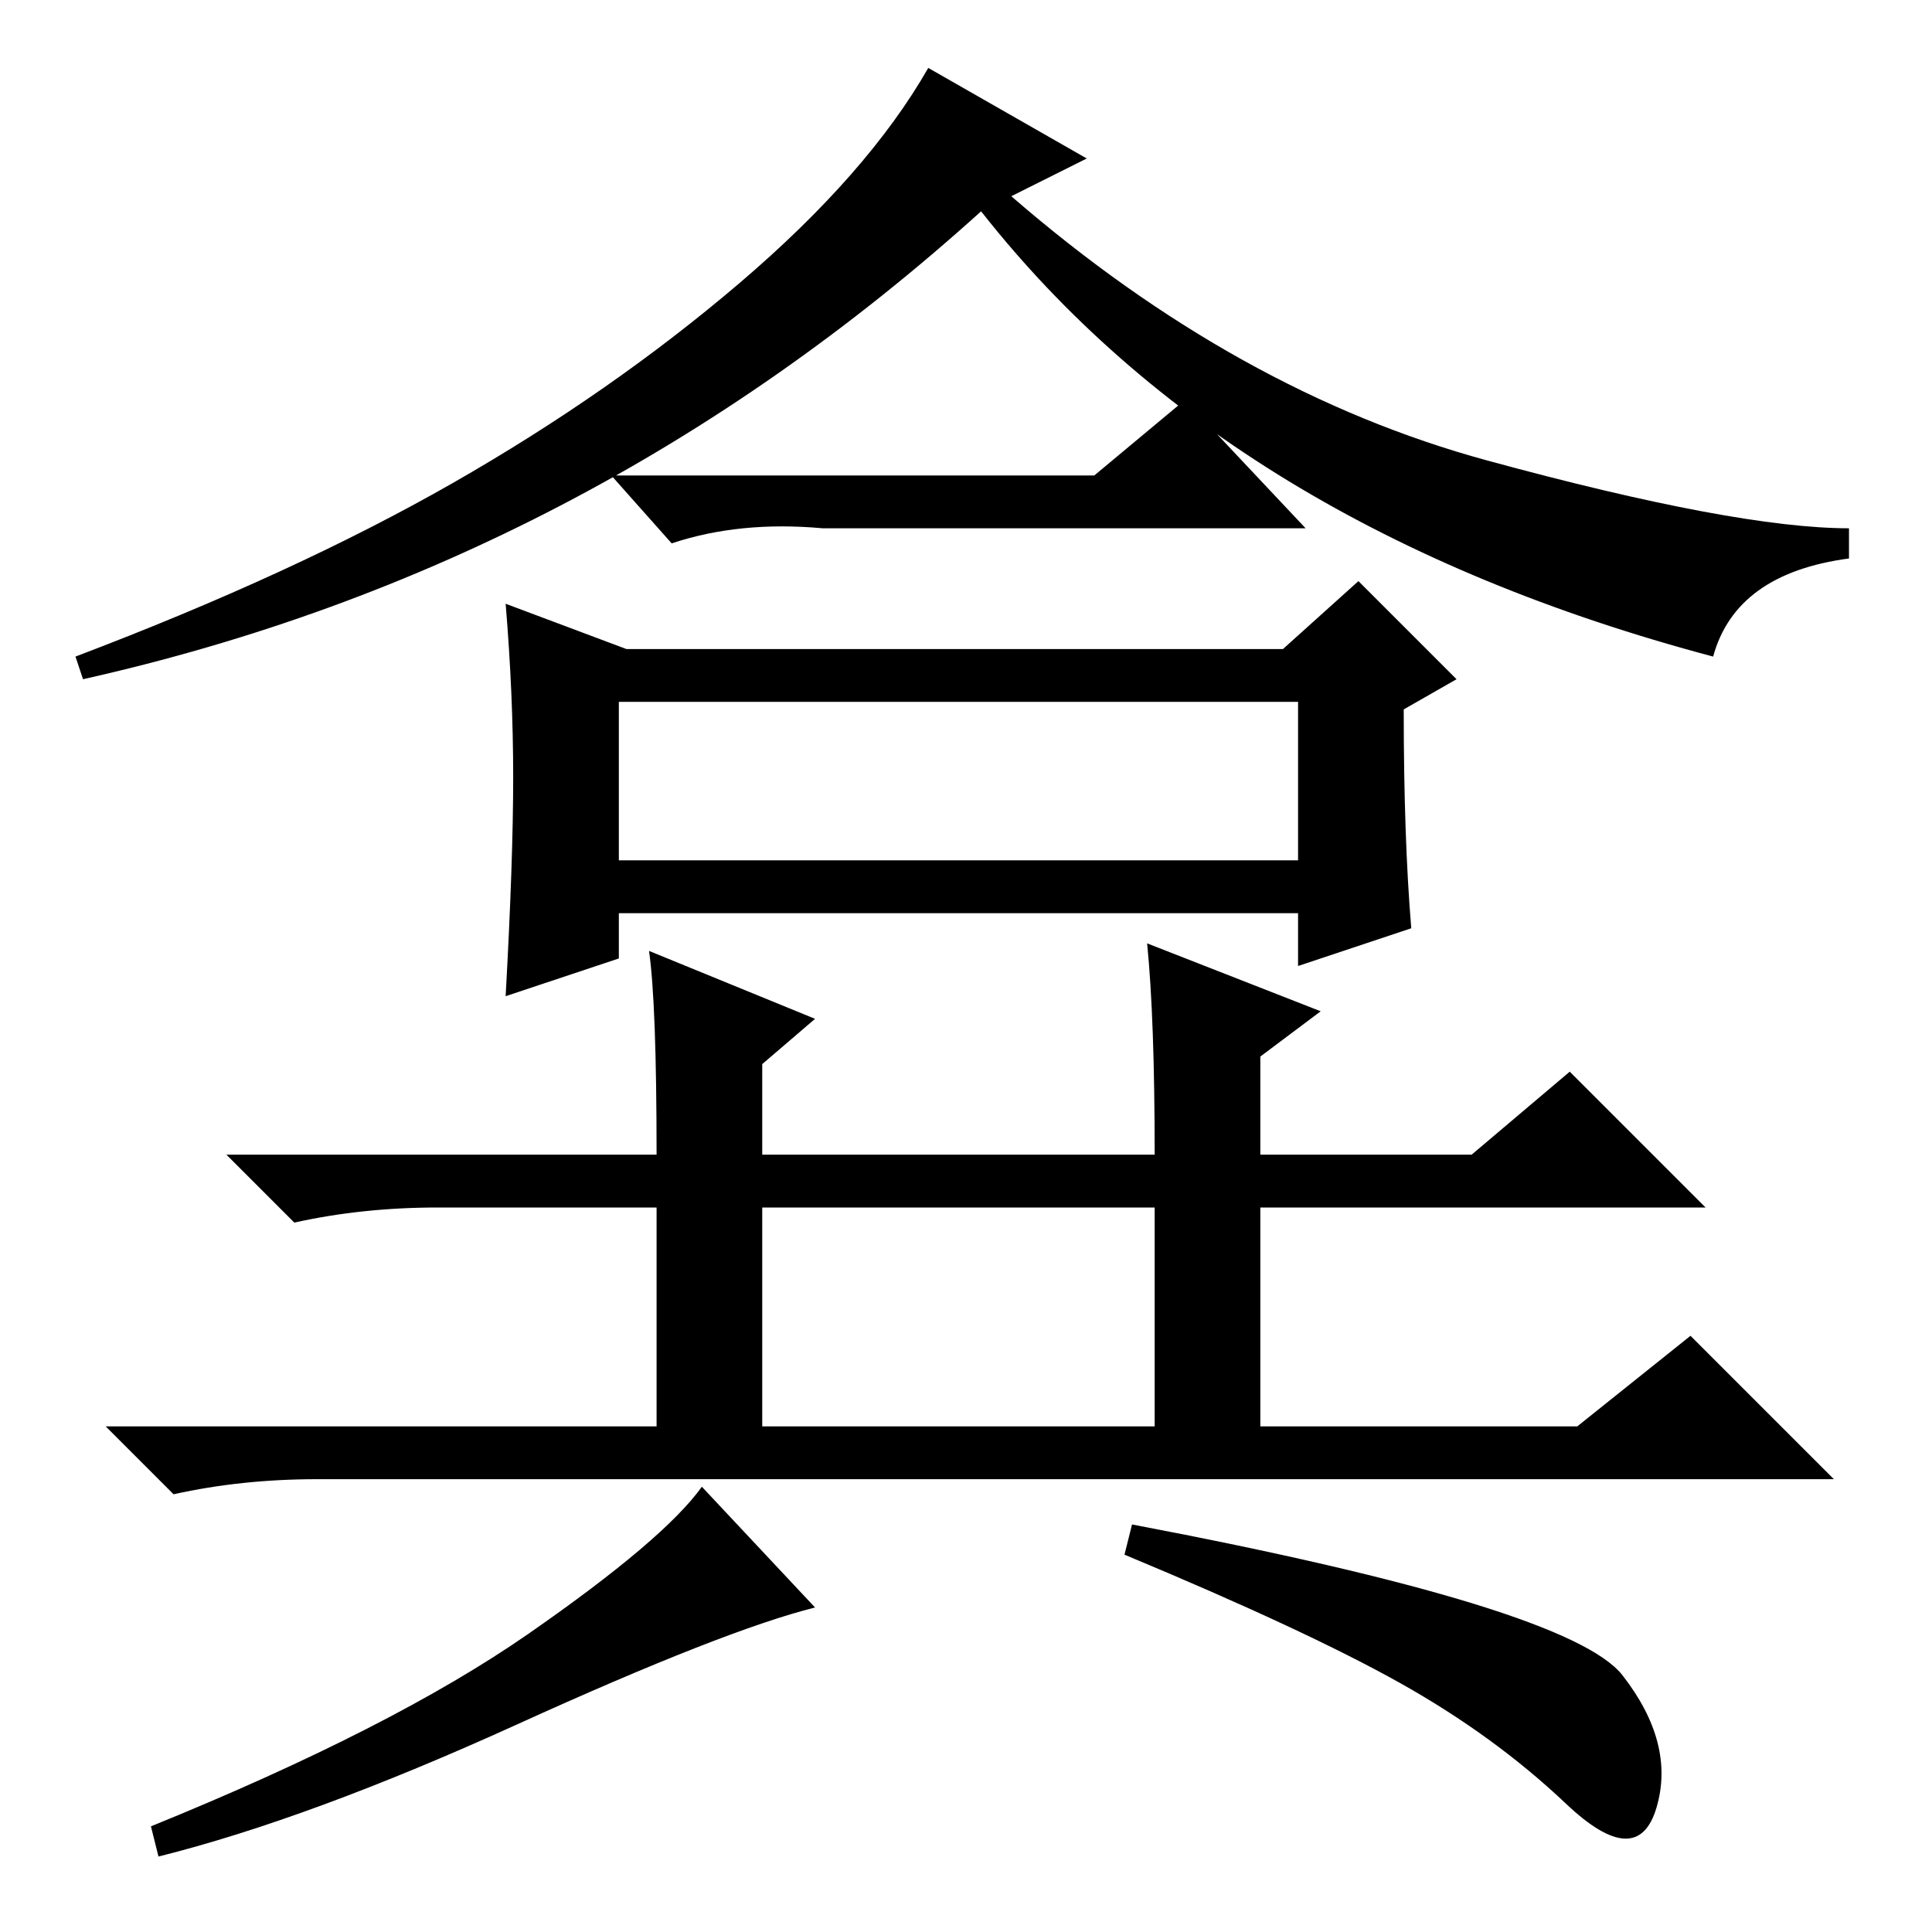 <?xml version="1.0" standalone="no"?>
<!DOCTYPE svg PUBLIC "-//W3C//DTD SVG 1.1//EN" "http://www.w3.org/Graphics/SVG/1.1/DTD/svg11.dtd" >
<svg xmlns="http://www.w3.org/2000/svg" xmlns:xlink="http://www.w3.org/1999/xlink" version="1.1" viewBox="0 -36 256 256">
  <g transform="matrix(1 0 0 -1 0 220)">
   <path fill="currentColor"
d="M130 228q-52 -47 -119 -62l-1 3q29 11 50 23t38 26.5t25 28.5l21 -12l-10 -5q30 -26 63 -35t48 -9v-4q-15 -2 -18 -13q-64 17 -97 59zM83 170h87l10 9l13 -13l-7 -4q0 -17 1 -29l-15 -5v7h-90v-6l-15 -5q1 18 1 29t-1 23zM82 142h90v21h-90v-21zM145 193l12 10l16 -17
h-64q-11 1 -20 -2l-8 9h64zM87 103q0 20 -1 27l22 -9l-7 -6v-12h52q0 18 -1 28l23 -9l-8 -6v-13h28l13 11l18 -18h-59v-29h42l15 12l19 -19h-201q-10 0 -19 -2l-9 9h73v29h-29q-10 0 -19 -2l-9 9h57zM101 67h52v29h-52v-29zM108 43q-12 -3 -39.5 -15.5t-47.5 -17.5l-1 4
q32 13 50 25.5t23 19.5zM215 34q7 -9 4.5 -17.5t-12 0.5t-22 16t-36.5 17l1 4q58 -11 65 -20z" />
  </g>

</svg>
